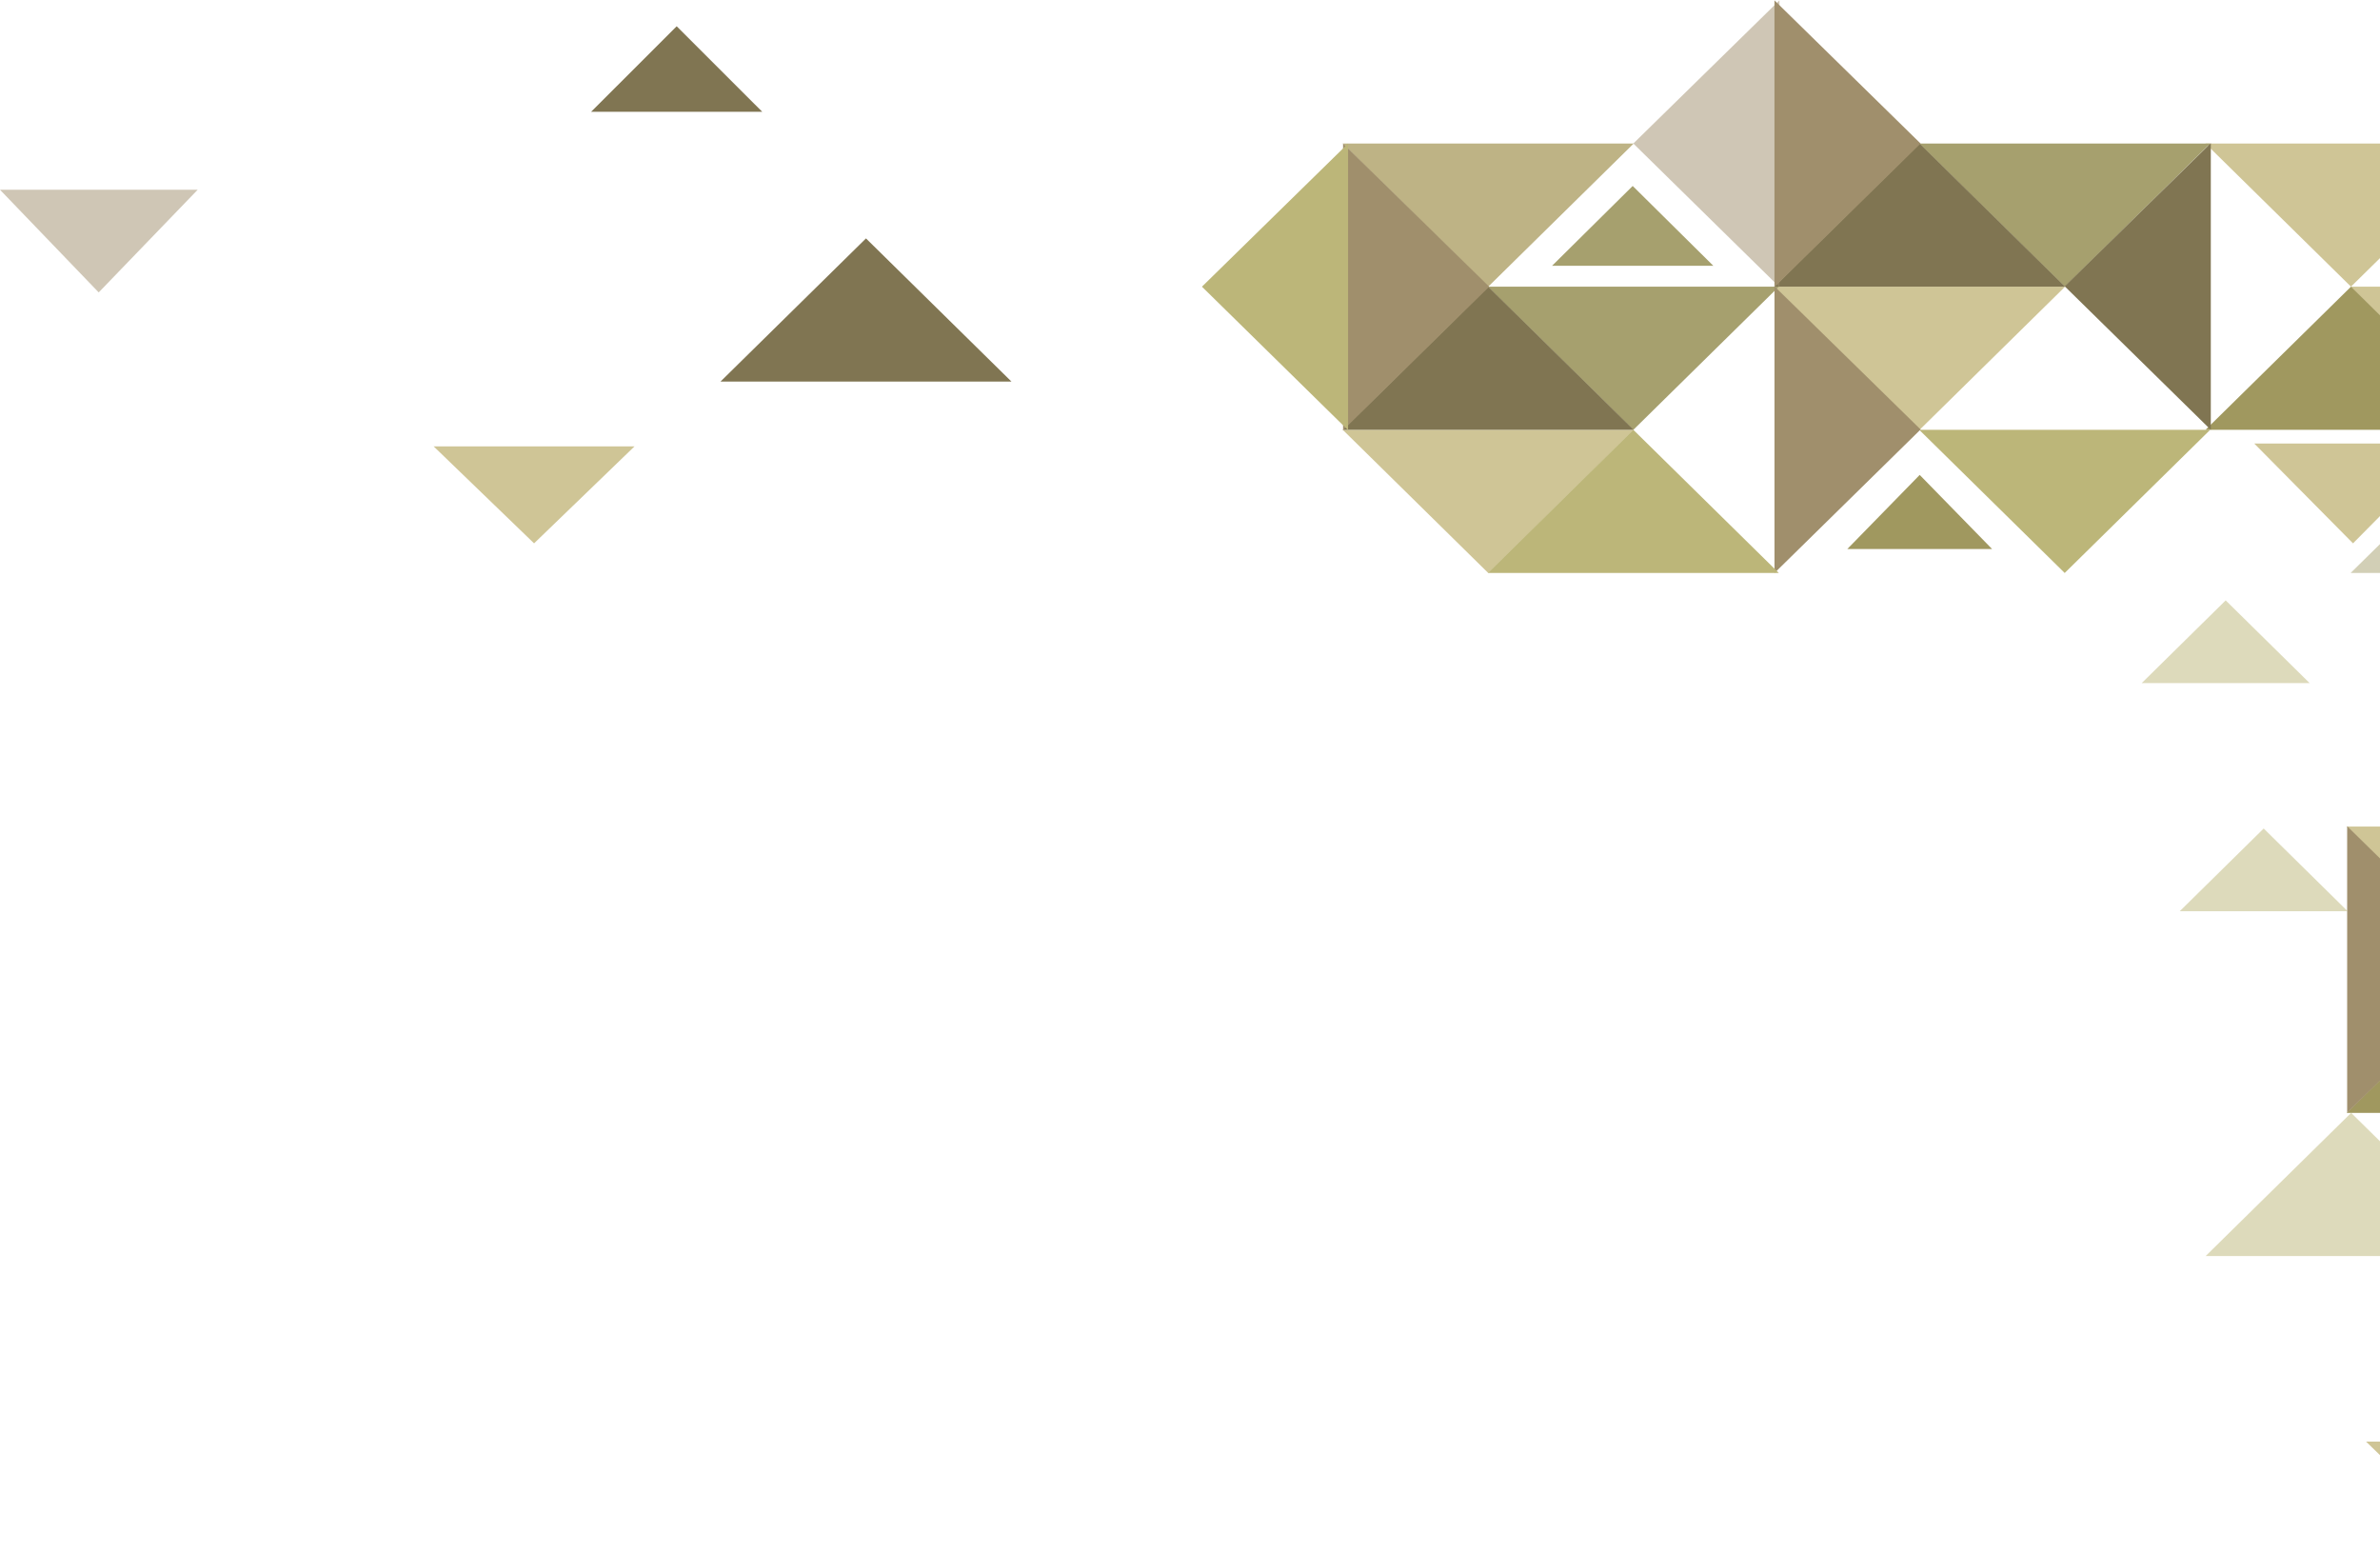 <svg width="305" height="199" viewBox="0 0 305 199" fill="none" xmlns="http://www.w3.org/2000/svg">
<path d="M190.719 36.73L172.076 18.388L209.362 18.388L190.719 36.73Z" fill="#BEB385"/>
<path d="M190.719 73.415L172.076 55.072L209.362 55.072L190.719 73.415Z" fill="#CFC596"/>
<path d="M68.443 69.618L55.575 57.196L81.31 57.196L68.443 69.618Z" fill="#CFC596"/>
<path d="M301.28 36.73L282.637 18.388L319.923 18.388L301.28 36.73Z" fill="#CFC596"/>
<path d="M246 55.072L227.358 36.73L264.643 36.73L246 55.072Z" fill="#CFC596"/>
<path d="M319.389 124.247L300.746 105.905L338.032 105.905L319.389 124.247Z" fill="#CFC596"/>
<path d="M301.542 69.617L288.885 56.829L314.198 56.829L301.542 69.617Z" fill="#CFC596"/>
<path d="M317.131 198.224L303.209 184.706L331.053 184.706L317.131 198.224Z" fill="#CFC596"/>
<path d="M209.317 55.072L190.674 36.73L227.96 36.73L209.317 55.072Z" fill="#A6A06E"/>
<path d="M264.598 36.73L245.955 18.388L283.241 18.388L264.598 36.73Z" fill="#A6A06E"/>
<path d="M319.875 55.072L301.233 36.73L338.518 36.73L319.875 55.072Z" fill="#CFC596"/>
<path d="M264.594 73.415L245.951 55.072L283.237 55.072L264.594 73.415Z" fill="#BCB679"/>
<path d="M190.718 36.732L209.361 55.074L172.075 55.074L190.718 36.732Z" fill="#807552"/>
<path d="M110.976 30.547L129.619 48.889L92.333 48.889L110.976 30.547Z" fill="#807552"/>
<path d="M86.717 3.366L97.685 14.326L75.748 14.326L86.717 3.366Z" fill="#807552"/>
<path d="M245.998 18.388L264.64 36.73L227.355 36.73L245.998 18.388Z" fill="#807552"/>
<path d="M301.283 36.73L319.926 55.072L282.64 55.072L301.283 36.73Z" fill="#A0985F"/>
<path d="M246.012 60.849L255.293 70.349L236.731 70.349L246.012 60.849Z" fill="#A0985F"/>
<path d="M319.388 124.247L338.031 142.59L300.745 142.59L319.388 124.247Z" fill="#A0985F"/>
<path d="M190.842 36.732L172.117 55.12L172.117 18.39L190.842 36.732Z" fill="#A08F6C"/>
<path d="M246.125 18.388L227.4 36.776L227.4 0.045L246.125 18.388Z" fill="#A08F6C"/>
<path d="M209.313 18.388L228.037 36.776L228.037 0.045L209.313 18.388Z" fill="#A08F6C" fill-opacity="0.5"/>
<path d="M12.65 37.466L25.331 24.314L-2.8642e-06 24.314L12.65 37.466Z" fill="#A08F6C" fill-opacity="0.5"/>
<path d="M154.031 36.732L172.756 55.12L172.756 18.39L154.031 36.732Z" fill="#BCB679"/>
<path d="M246.129 55.027L227.404 73.415L227.404 36.685L246.129 55.027Z" fill="#A08F6C"/>
<path d="M319.516 124.202L300.791 142.59L300.791 105.86L319.516 124.202Z" fill="#A08F6C"/>
<path d="M264.594 36.685L283.318 55.073L283.318 18.342L264.594 36.685Z" fill="#807552"/>
<path d="M209.232 23.826L219.568 34.056L198.896 34.056L209.232 23.826Z" fill="#A6A06E"/>
<path d="M319.876 55.072L338.519 73.415L301.234 73.415L319.876 55.072Z" fill="#A6A06E" fill-opacity="0.5"/>
<path d="M209.316 55.072L227.959 73.415L190.673 73.415L209.316 55.072Z" fill="#BCB679"/>
<path d="M301.302 142.59L319.945 160.932L282.659 160.932L301.302 142.59Z" fill="#BCB679" fill-opacity="0.5"/>
<path d="M290.096 106.155L300.854 116.75L279.338 116.75L290.096 106.155Z" fill="#BCB679" fill-opacity="0.5"/>
<path d="M285.223 76.925L295.981 87.521L274.465 87.521L285.223 76.925Z" fill="#BCB679" fill-opacity="0.5"/>
</svg>
